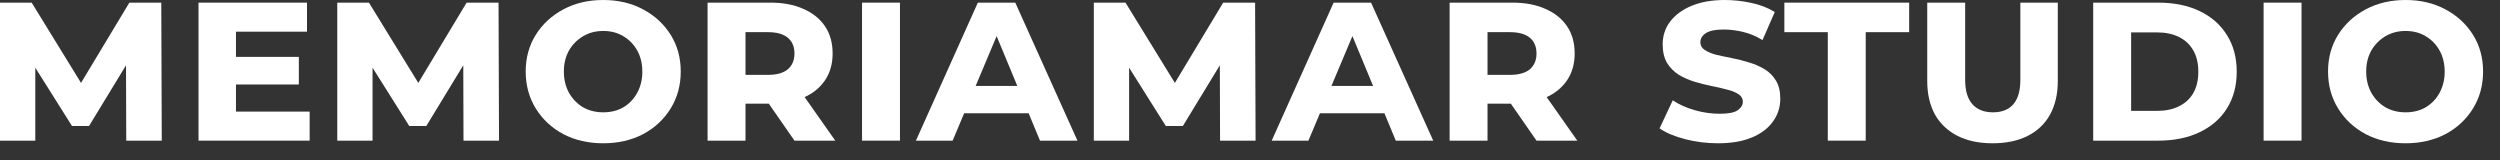 <svg width="125" height="8" viewBox="0 0 125 8" fill="none" xmlns="http://www.w3.org/2000/svg">
<rect x="0" y="0" width="125" height="8" fill="#333333" stroke="none"/>
<path d="M0 7.032V0.132H1.584L4.44 4.776H3.672L6.468 0.132H8.064L8.088 7.032H6.312L6.3 2.832H6.564L4.452 6.3H3.6L1.416 2.832H1.764V7.032H0Z" fill="white"/>
<path d="M11.606 2.844H14.942V4.224H11.606V2.844ZM11.798 5.58H15.482V7.032H9.926V0.132H15.35V1.584H11.798V5.58Z" fill="white"/>
<path d="M16.863 7.032V0.132H18.447L21.303 4.776H20.535L23.331 0.132H24.927L24.951 7.032H23.175L23.163 2.832H23.427L21.315 6.3H20.463L18.279 2.832H18.627V7.032H16.863Z" fill="white"/>
<path d="M30.161 7.164C29.417 7.164 28.753 7.012 28.169 6.708C27.585 6.396 27.125 5.968 26.789 5.424C26.453 4.88 26.285 4.264 26.285 3.576C26.285 2.888 26.453 2.276 26.789 1.74C27.125 1.204 27.585 0.78 28.169 0.468C28.753 0.156 29.417 0 30.161 0C30.905 0 31.569 0.156 32.153 0.468C32.737 0.78 33.197 1.204 33.533 1.74C33.869 2.276 34.037 2.888 34.037 3.576C34.037 4.264 33.869 4.88 33.533 5.424C33.197 5.968 32.737 6.396 32.153 6.708C31.569 7.012 30.905 7.164 30.161 7.164ZM30.161 5.616C30.545 5.616 30.881 5.532 31.169 5.364C31.465 5.188 31.697 4.944 31.865 4.632C32.033 4.32 32.117 3.972 32.117 3.588C32.117 3.188 32.033 2.836 31.865 2.532C31.697 2.228 31.465 1.988 31.169 1.812C30.881 1.636 30.545 1.548 30.161 1.548C29.785 1.548 29.449 1.636 29.153 1.812C28.857 1.988 28.621 2.228 28.445 2.532C28.277 2.836 28.193 3.184 28.193 3.576C28.193 3.968 28.277 4.32 28.445 4.632C28.621 4.944 28.857 5.188 29.153 5.364C29.449 5.532 29.785 5.616 30.161 5.616Z" fill="white"/>
<path d="M35.379 7.032V0.132H38.523C39.163 0.132 39.711 0.236 40.167 0.444C40.631 0.644 40.991 0.932 41.247 1.308C41.503 1.684 41.631 2.14 41.631 2.676C41.631 3.196 41.503 3.644 41.247 4.02C40.991 4.396 40.631 4.684 40.167 4.884C39.711 5.084 39.163 5.184 38.523 5.184H36.423L37.275 4.38V7.032H35.379ZM39.723 7.032L37.983 4.524H39.999L41.763 7.032H39.723ZM37.275 4.596L36.579 3.744H38.391C38.831 3.744 39.163 3.652 39.387 3.468C39.611 3.276 39.723 3.012 39.723 2.676C39.723 2.332 39.611 2.068 39.387 1.884C39.163 1.7 38.831 1.608 38.391 1.608H36.579L37.275 0.756V4.596Z" fill="white"/>
<path d="M43.102 7.032V0.132H44.998V7.032H43.102Z" fill="white"/>
<path d="M45.796 7.032L48.892 0.132H50.764L53.872 7.032H52L49.516 1.044H50.152L47.632 7.032H45.796ZM47.488 5.664L47.98 4.296H51.388L51.88 5.664H47.488Z" fill="white"/>
<path d="M54.691 7.032V0.132H56.275L59.131 4.776H58.363L61.159 0.132H62.755L62.779 7.032H61.003L60.991 2.832H61.255L59.143 6.3H58.291L56.107 2.832H56.455V7.032H54.691Z" fill="white"/>
<path d="M63.585 7.032L66.681 0.132H68.553L71.661 7.032H69.789L67.305 1.044H67.941L65.421 7.032H63.585ZM65.277 5.664L65.769 4.296H69.177L69.669 5.664H65.277Z" fill="white"/>
<path d="M72.481 7.032V0.132H75.624C76.264 0.132 76.812 0.236 77.269 0.444C77.733 0.644 78.093 0.932 78.349 1.308C78.605 1.684 78.733 2.14 78.733 2.676C78.733 3.196 78.605 3.644 78.349 4.02C78.093 4.396 77.733 4.684 77.269 4.884C76.812 5.084 76.264 5.184 75.624 5.184H73.525L74.376 4.38V7.032H72.481ZM76.825 7.032L75.085 4.524H77.1L78.865 7.032H76.825ZM74.376 4.596L73.68 3.744H75.493C75.933 3.744 76.264 3.652 76.489 3.468C76.713 3.276 76.825 3.012 76.825 2.676C76.825 2.332 76.713 2.068 76.489 1.884C76.264 1.7 75.933 1.608 75.493 1.608H73.68L74.376 0.756V4.596Z" fill="white"/>
<path d="M89.014 4.932C89.014 5.364 88.89 5.748 88.642 6.084C88.402 6.42 88.05 6.684 87.586 6.876C87.13 7.068 86.566 7.164 85.894 7.164C85.342 7.164 84.798 7.096 84.262 6.96C83.734 6.824 83.306 6.644 82.978 6.42L83.638 5.016C83.95 5.224 84.314 5.388 84.73 5.508C85.146 5.628 85.57 5.688 86.002 5.688C86.426 5.688 86.722 5.628 86.89 5.508C87.058 5.388 87.142 5.248 87.142 5.088C87.142 4.928 87.066 4.8 86.914 4.704C86.77 4.608 86.578 4.532 86.338 4.476C86.106 4.412 85.846 4.352 85.558 4.296C85.278 4.24 84.994 4.168 84.706 4.08C84.426 3.992 84.166 3.876 83.926 3.732C83.694 3.58 83.502 3.384 83.35 3.144C83.206 2.896 83.134 2.588 83.134 2.22C83.134 1.788 83.258 1.408 83.506 1.08C83.762 0.744 84.122 0.48 84.586 0.288C85.05 0.096 85.602 0 86.242 0C86.674 0 87.114 0.048 87.562 0.144C88.01 0.24 88.402 0.392 88.738 0.6L88.126 2.004C87.814 1.812 87.49 1.676 87.154 1.596C86.826 1.516 86.498 1.476 86.17 1.476C85.77 1.476 85.478 1.536 85.294 1.656C85.11 1.776 85.018 1.928 85.018 2.112C85.018 2.272 85.09 2.4 85.234 2.496C85.378 2.592 85.566 2.672 85.798 2.736C86.038 2.792 86.302 2.848 86.59 2.904C86.878 2.96 87.162 3.032 87.442 3.12C87.722 3.2 87.982 3.312 88.222 3.456C88.462 3.6 88.654 3.792 88.798 4.032C88.942 4.264 89.014 4.564 89.014 4.932Z" fill="white"/>
<path d="M91.39 7.032V1.608H89.218V0.132H95.458V1.608H93.286V7.032H91.39Z" fill="white"/>
<path d="M99.626 7.164C98.946 7.164 98.362 7.04 97.874 6.792C97.386 6.544 97.01 6.188 96.746 5.724C96.49 5.252 96.362 4.696 96.362 4.056V0.132H98.258V3.996C98.258 4.532 98.378 4.936 98.618 5.208C98.858 5.48 99.202 5.616 99.65 5.616C100.098 5.616 100.438 5.48 100.67 5.208C100.902 4.936 101.018 4.532 101.018 3.996V0.132H102.89V4.056C102.89 4.696 102.762 5.252 102.506 5.724C102.25 6.188 101.878 6.544 101.39 6.792C100.902 7.04 100.314 7.164 99.626 7.164Z" fill="white"/>
<path d="M104.66 7.032V0.132H107.912C108.704 0.132 109.392 0.272 109.976 0.552C110.568 0.832 111.024 1.232 111.344 1.752C111.672 2.264 111.836 2.876 111.836 3.588C111.836 4.292 111.672 4.904 111.344 5.424C111.024 5.936 110.568 6.332 109.976 6.612C109.392 6.892 108.704 7.032 107.912 7.032H104.66ZM106.556 5.544H107.852C108.276 5.544 108.64 5.468 108.944 5.316C109.256 5.164 109.496 4.944 109.664 4.656C109.832 4.36 109.916 4.004 109.916 3.588C109.916 3.164 109.832 2.808 109.664 2.52C109.496 2.224 109.256 2 108.944 1.848C108.64 1.696 108.276 1.62 107.852 1.62H106.556V5.544Z" fill="white"/>
<path d="M113.18 7.032V0.132H115.076V7.032H113.18Z" fill="white"/>
<path d="M120.278 7.164C119.534 7.164 118.87 7.012 118.286 6.708C117.702 6.396 117.242 5.968 116.906 5.424C116.57 4.88 116.402 4.264 116.402 3.576C116.402 2.888 116.57 2.276 116.906 1.74C117.242 1.204 117.702 0.78 118.286 0.468C118.87 0.156 119.534 0 120.278 0C121.022 0 121.686 0.156 122.27 0.468C122.854 0.78 123.314 1.204 123.65 1.74C123.986 2.276 124.154 2.888 124.154 3.576C124.154 4.264 123.986 4.88 123.65 5.424C123.314 5.968 122.854 6.396 122.27 6.708C121.686 7.012 121.022 7.164 120.278 7.164ZM120.278 5.616C120.662 5.616 120.998 5.532 121.286 5.364C121.582 5.188 121.814 4.944 121.982 4.632C122.15 4.32 122.234 3.972 122.234 3.588C122.234 3.188 122.15 2.836 121.982 2.532C121.814 2.228 121.582 1.988 121.286 1.812C120.998 1.636 120.662 1.548 120.278 1.548C119.902 1.548 119.566 1.636 119.27 1.812C118.974 1.988 118.738 2.228 118.562 2.532C118.394 2.836 118.31 3.184 118.31 3.576C118.31 3.968 118.394 4.32 118.562 4.632C118.738 4.944 118.974 5.188 119.27 5.364C119.566 5.532 119.902 5.616 120.278 5.616Z" fill="white"/>
</svg>

